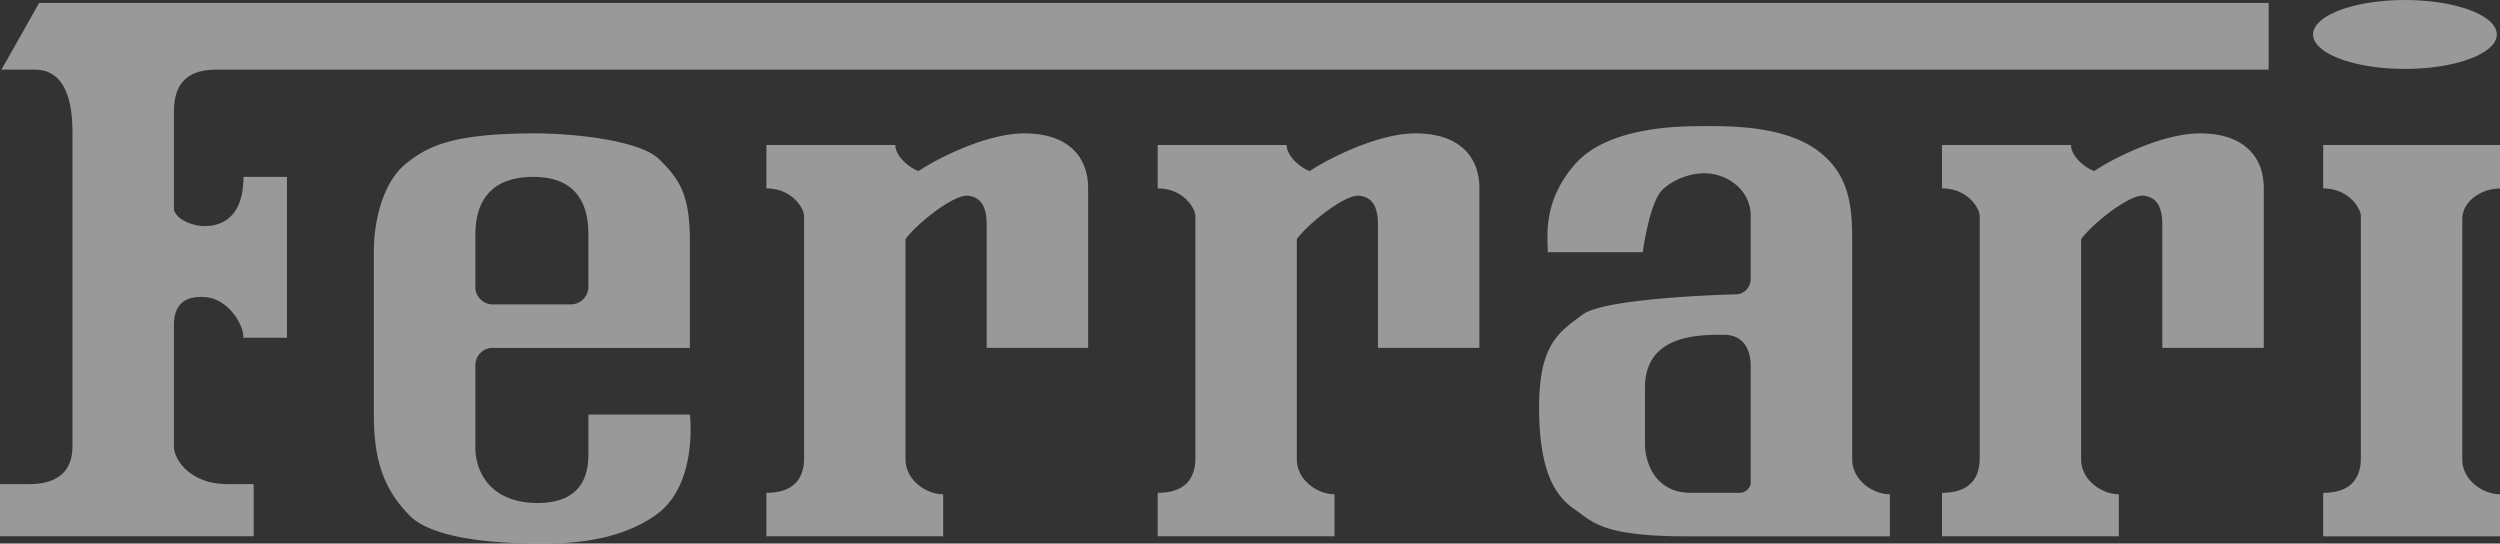 <svg xmlns="http://www.w3.org/2000/svg" width="297.709" height="64.725" viewBox="0 0 297.709 64.725"><rect x="0" y="0" width="297.709" height="64.725" fill="#333333" stroke="none"/><g transform="translate(-2.792 -76.071)" opacity="0.5"><path d="M2.792,139.8V133.59H6.244c1.725,0,5.178-.345,5.178-4.487V91.825c0-2.244-.173-7.594-4.487-7.594H2.965l4.487-7.939h265.5v7.939H28.681c-2.244,0-5.178.517-5.178,5v11.736c.519,1.38,2.589,1.9,3.625,1.9S31.787,102.7,31.787,97h5.178v19.158H31.787c0-1.727-1.906-4.618-4.486-4.833-2.072-.172-3.8.517-3.8,3.28v14.5c0,1.555,1.9,4.487,6.386,4.487H33V139.8H2.792Z" transform="translate(0 0.131)" fill="#fff" fill-rule="evenodd"/><path d="M139.469,93.335c0,1.381,1.725,2.761,2.759,3.106,1.209-.862,7.6-4.486,12.6-4.486s7.592,2.587,7.592,6.558V117.5H150.339V102.829c0-1.9-.516-3.28-2.244-3.452s-6.212,3.452-7.419,5.178v26.232c0,2.417,2.416,4.142,4.487,4.142v5.006H124.109v-5.178c2.07,0,4.314-.691,4.487-3.8v-29.17c0-.862-1.381-3.28-4.487-3.28V93.335Zm144.487,0H262.9v5.178c3.1,0,4.484,2.416,4.484,3.28v29.167c-.17,3.106-2.416,3.8-4.484,3.8v5.178h21.053v-5.006c-2.07,0-4.487-1.725-4.487-4.142v-28.65c0-2.07,2.244-3.623,4.487-3.623Zm-191.085,0c0,1.381,1.725,2.761,2.761,3.106,1.208-.862,7.594-4.486,12.6-4.486s7.594,2.587,7.594,6.558V117.5H103.744V102.829c0-1.9-.519-3.28-2.244-3.452s-6.214,3.452-7.422,5.178v26.232c0,2.417,2.417,4.142,4.487,4.142v5.006H77.512v-5.178c2.07,0,4.314-.691,4.487-3.8v-29.17c0-.862-1.381-3.28-4.487-3.28V93.335Zm140,0c0,1.381,1.728,2.761,2.762,3.106,1.209-.862,7.592-4.486,12.6-4.486s7.592,2.587,7.592,6.558V117.5H243.743V102.829c0-1.9-.519-3.28-2.244-3.452s-6.212,3.452-7.422,5.178v26.232c0,2.417,2.416,4.142,4.487,4.142v5.006H217.509v-5.178c2.073,0,4.317-.691,4.487-3.8v-29.17c0-.862-1.38-3.28-4.487-3.28V93.335ZM68.4,125.436H56.317V130.1c0,1.9-.345,5.869-6.041,5.869s-7.42-3.8-7.42-6.559v-9.837a2.06,2.06,0,0,1,1.9-2.072H68.4V104.9c0-5.7-1.208-7.422-3.625-9.837S53.9,91.955,50.1,91.955c-9.664,0-12.772,1.38-15.533,3.623s-3.8,6.9-3.8,10.355v19.5c0,5.176,1.036,8.8,4.314,12.081s13.289,3.28,15.361,3.28,8.973.172,13.979-3.451S68.4,125.436,68.4,125.436Zm-25.542-21.4c0-2.761.862-6.9,6.9-6.9s6.558,4.487,6.558,6.9v6.212a2.1,2.1,0,0,1-2.07,2.07h-9.32a2.072,2.072,0,0,1-2.07-1.9v-6.386Zm163.955,26.75V104.9c0-3.97-.173-8.111-4.317-11.045s-10.872-2.761-13.461-2.761-11.217,0-15.189,4.487-3.28,8.8-3.28,10.526h11.306s.773-5.867,2.328-7.42,5.7-3.28,8.889-.519a4.772,4.772,0,0,1,1.637,3.8v7.42a1.835,1.835,0,0,1-1.552,1.727s-15.708.345-18.467,2.417-5.178,3.451-5.178,11.045,1.9,10.526,4.144,12.081,3.28,3.28,13.461,3.28H211.3v-5.006c-2.069,0-4.484-1.725-4.484-4.142Zm-12.083,2.934a1.391,1.391,0,0,1-1.206,1.034h-5.955c-4.23,0-5.436-3.623-5.436-5.869v-6.645c0-6.47,6.73-6.3,9.4-6.3s3.192,2.242,3.192,3.709V133.72Zm77.908-49.445c6.042,0,10.937-1.836,10.937-4.1s-4.895-4.1-10.937-4.1-10.94,1.836-10.94,4.1S266.6,84.276,272.637,84.276Z" transform="translate(16.545 0)" fill="#fff" fill-rule="evenodd"/></g></svg>